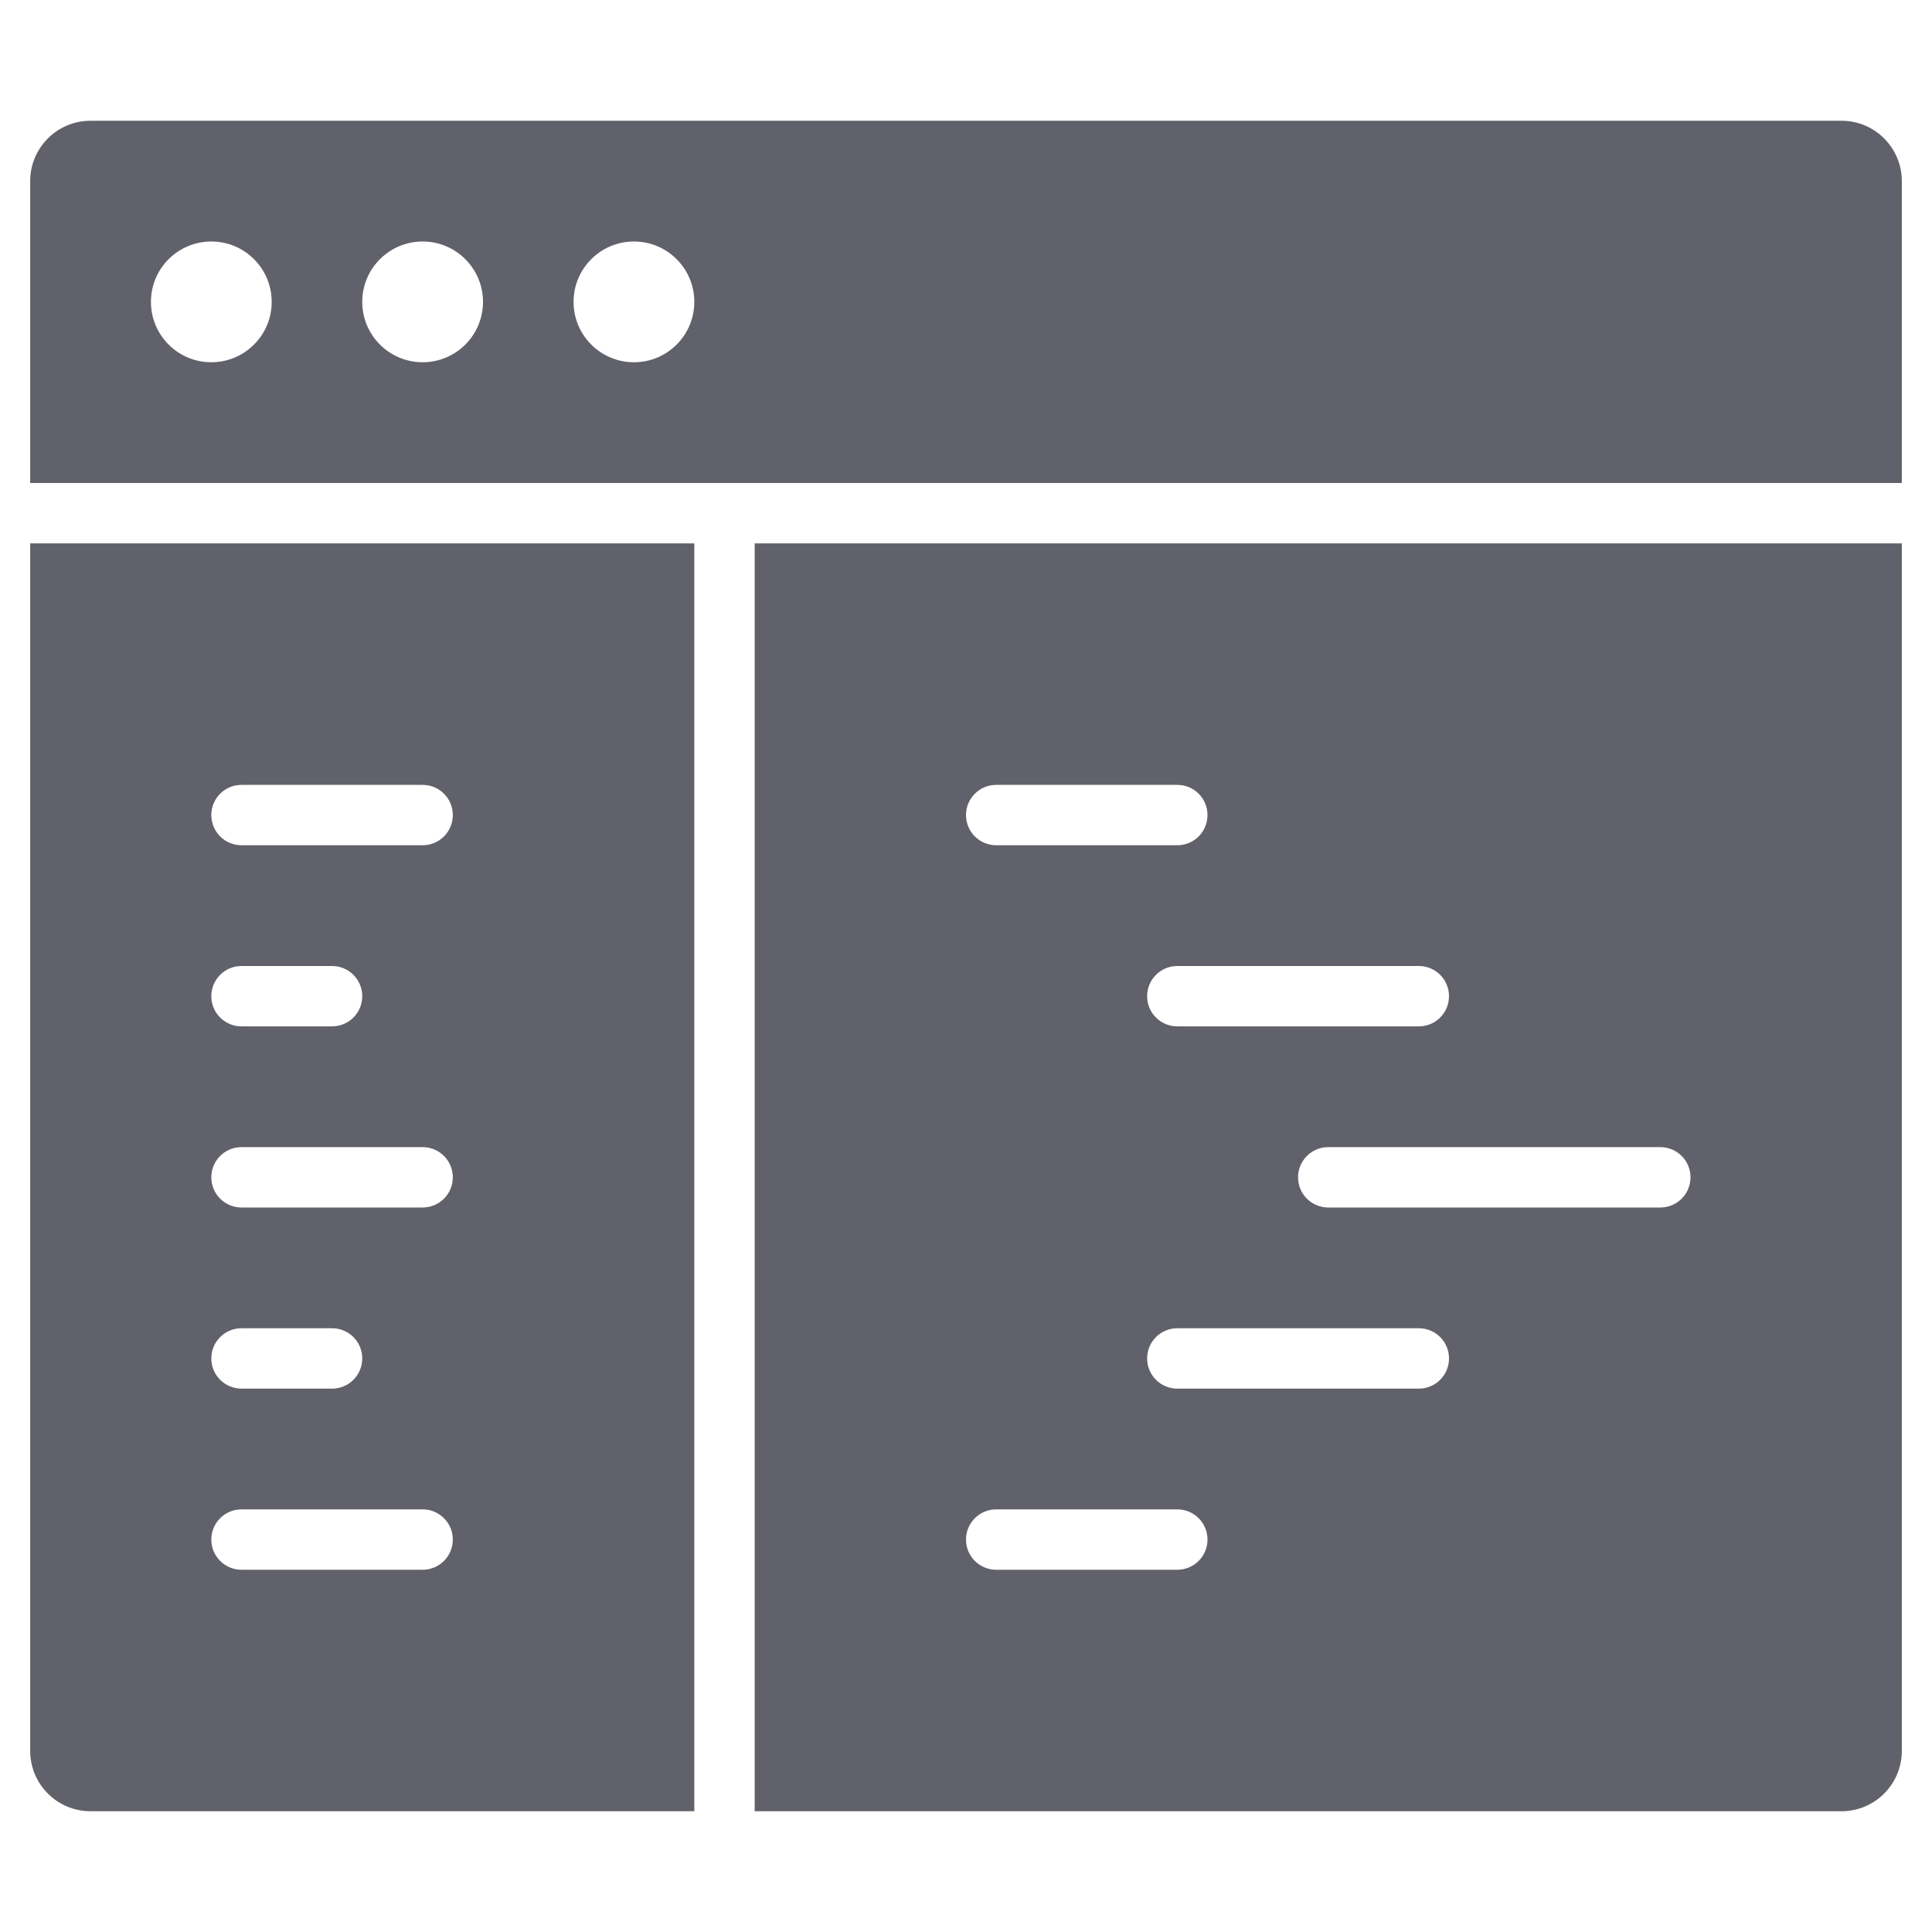 <svg xmlns="http://www.w3.org/2000/svg" height="64" width="64" viewBox="0 0 64 64"><title>code editor 2</title><g fill="#61616b" class="nc-icon-wrapper"><path fill="#61616b" d="M23,18H1v40c0,1.105,0.895,2,2,2h20V18z M8,26h6c0.553,0,1,0.447,1,1s-0.447,1-1,1H8c-0.553,0-1-0.447-1-1 S7.447,26,8,26z M8,32h3c0.553,0,1,0.447,1,1s-0.447,1-1,1H8c-0.553,0-1-0.447-1-1S7.447,32,8,32z M8,38h6c0.553,0,1,0.447,1,1 s-0.447,1-1,1H8c-0.553,0-1-0.447-1-1S7.447,38,8,38z M8,44h3c0.553,0,1,0.447,1,1s-0.447,1-1,1H8c-0.553,0-1-0.447-1-1 S7.447,44,8,44z M14,52H8c-0.553,0-1-0.447-1-1s0.447-1,1-1h6c0.553,0,1,0.447,1,1S14.553,52,14,52z"></path> <path fill="#61616b" d="M25,18v42h36c1.105,0,2-0.895,2-2V18H25z M39,32h8c0.553,0,1,0.447,1,1s-0.447,1-1,1h-8 c-0.553,0-1-0.447-1-1S38.447,32,39,32z M33,26h6c0.553,0,1,0.447,1,1s-0.447,1-1,1h-6c-0.553,0-1-0.447-1-1S32.447,26,33,26z M39,52h-6c-0.553,0-1-0.447-1-1s0.447-1,1-1h6c0.553,0,1,0.447,1,1S39.553,52,39,52z M47,46h-8c-0.553,0-1-0.447-1-1s0.447-1,1-1h8 c0.553,0,1,0.447,1,1S47.553,46,47,46z M55,40H44c-0.553,0-1-0.447-1-1s0.447-1,1-1h11c0.553,0,1,0.447,1,1S55.553,40,55,40z"></path> <path data-color="color-2" fill="#61616b" d="M61,4H3C1.895,4,1,4.895,1,6v10h62V6C63,4.895,62.105,4,61,4z M7,12c-1.105,0-2-0.895-2-2 c0-1.105,0.895-2,2-2s2,0.895,2,2C9,11.105,8.105,12,7,12z M14,12c-1.105,0-2-0.895-2-2c0-1.105,0.895-2,2-2s2,0.895,2,2 C16,11.105,15.105,12,14,12z M21,12c-1.105,0-2-0.895-2-2c0-1.105,0.895-2,2-2s2,0.895,2,2C23,11.105,22.105,12,21,12z"></path></g></svg>